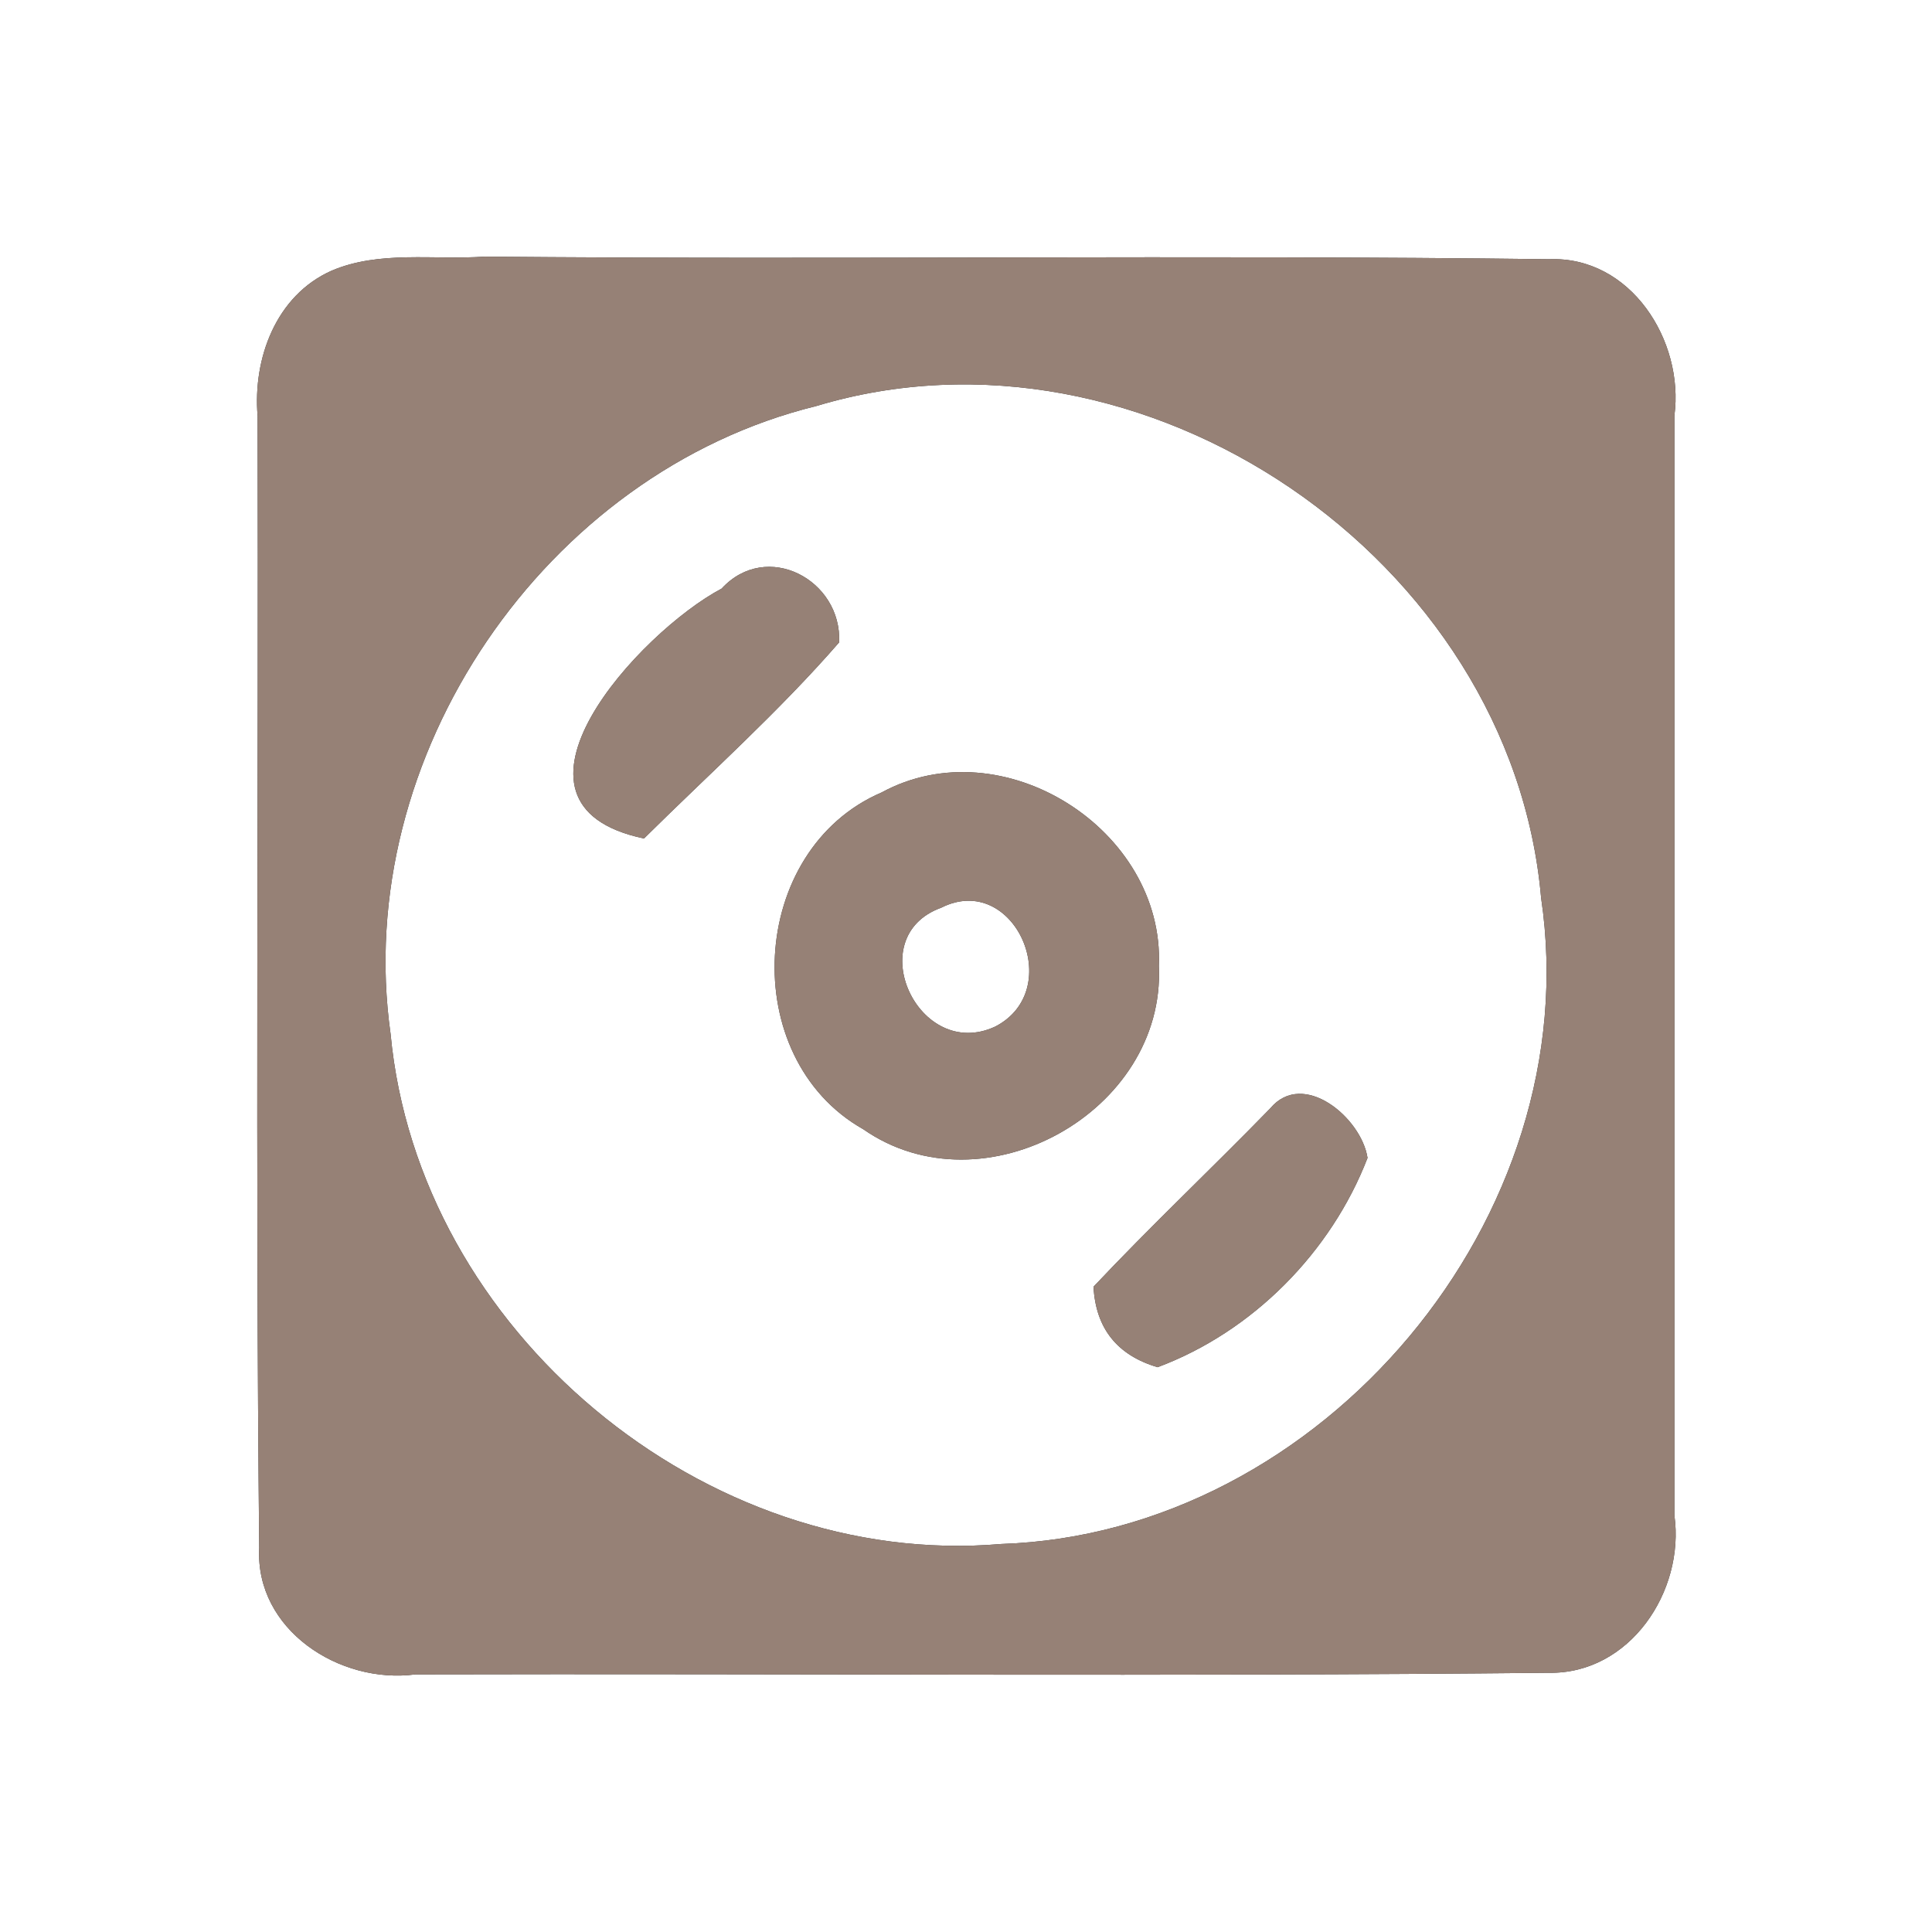 <?xml version="1.0" encoding="UTF-8" ?>
<!DOCTYPE svg PUBLIC "-//W3C//DTD SVG 1.1//EN" "http://www.w3.org/Graphics/SVG/1.1/DTD/svg11.dtd">
<svg width="60pt" height="60pt" viewBox="0 0 60 60" version="1.1" xmlns="http://www.w3.org/2000/svg">
<rect x="0" y="0" width="60" height="60" fill="#333333" stroke="none"/>
<g id="#ffffffff">
<path fill="#ffffff" opacity="1.00" d=" M 0.00 0.00 L 60.00 0.00 L 60.00 60.00 L 0.00 60.00 L 0.00 0.00 M 10.29 8.41 C 8.57 9.18 7.85 11.13 8.00 12.92 C 8.03 24.63 7.93 36.35 8.05 48.07 C 7.92 50.62 10.55 52.31 12.90 52.00 C 24.63 51.97 36.37 52.07 48.09 51.95 C 50.61 52.00 52.33 49.42 52.00 47.06 C 52.00 35.68 52.00 24.29 52.00 12.91 C 52.31 10.58 50.64 7.95 48.11 8.05 C 37.09 7.91 26.07 8.07 15.05 7.97 C 13.48 8.08 11.78 7.77 10.29 8.41 Z" />
<path fill="#ffffff" opacity="1.00" d=" M 25.35 12.61 C 35.50 9.55 46.94 17.35 47.86 27.88 C 49.33 37.78 41.07 47.62 31.09 47.95 C 21.88 48.74 12.99 41.31 12.13 32.11 C 10.91 23.50 16.92 14.68 25.35 12.61 M 22.41 18.28 C 19.87 19.62 14.94 24.98 20.00 26.04 C 22.03 24.03 24.19 22.10 26.06 19.95 C 26.15 18.01 23.81 16.76 22.41 18.28 M 27.38 24.61 C 23.23 26.39 22.88 32.85 26.81 35.07 C 30.54 37.67 36.20 34.53 35.99 30.00 C 36.17 25.76 31.13 22.57 27.38 24.61 M 39.45 34.42 C 37.63 36.29 35.74 38.07 33.96 39.96 C 34.03 41.26 34.70 42.09 35.95 42.46 C 38.90 41.36 41.34 38.89 42.47 35.96 C 42.28 34.71 40.47 33.20 39.45 34.42 Z" />
<path fill="#ffffff" opacity="1.00" d=" M 29.23 28.19 C 31.49 27.05 33.13 30.73 30.91 31.88 C 28.53 32.99 26.72 29.10 29.23 28.19 Z" />
</g>
<g id="#000000ff">
<path fill="#968176" opacity="1.00" d=" M 10.29 8.41 C 11.78 7.77 13.48 8.08 15.05 7.97 C 26.07 8.07 37.09 7.91 48.11 8.05 C 50.64 7.95 52.31 10.58 52.00 12.91 C 52.00 24.29 52.00 35.68 52.00 47.06 C 52.33 49.42 50.61 52.00 48.09 51.95 C 36.37 52.07 24.63 51.97 12.90 52.00 C 10.55 52.31 7.92 50.62 8.05 48.07 C 7.93 36.35 8.03 24.63 8.00 12.92 C 7.85 11.13 8.57 9.18 10.29 8.41 M 25.35 12.61 C 16.92 14.68 10.91 23.50 12.13 32.11 C 12.99 41.31 21.88 48.74 31.09 47.95 C 41.07 47.62 49.33 37.78 47.86 27.88 C 46.94 17.35 35.50 9.55 25.35 12.61 Z" />
<path fill="#968176" opacity="1.00" d=" M 22.41 18.28 C 23.81 16.76 26.15 18.01 26.06 19.95 C 24.19 22.10 22.03 24.03 20.00 26.04 C 14.94 24.98 19.87 19.62 22.41 18.28 Z" />
<path fill="#968176" opacity="1.00" d=" M 27.38 24.61 C 31.13 22.57 36.17 25.76 35.99 30.00 C 36.20 34.53 30.54 37.67 26.81 35.07 C 22.88 32.85 23.23 26.39 27.38 24.61 M 29.23 28.19 C 26.72 29.10 28.53 32.99 30.91 31.88 C 33.13 30.73 31.49 27.05 29.23 28.19 Z" />
<path fill="#968176" opacity="1.00" d=" M 39.45 34.42 C 40.47 33.20 42.28 34.71 42.47 35.96 C 41.34 38.89 38.90 41.36 35.95 42.46 C 34.70 42.09 34.03 41.26 33.96 39.96 C 35.74 38.07 37.63 36.29 39.45 34.42 Z" />
</g>
</svg>
